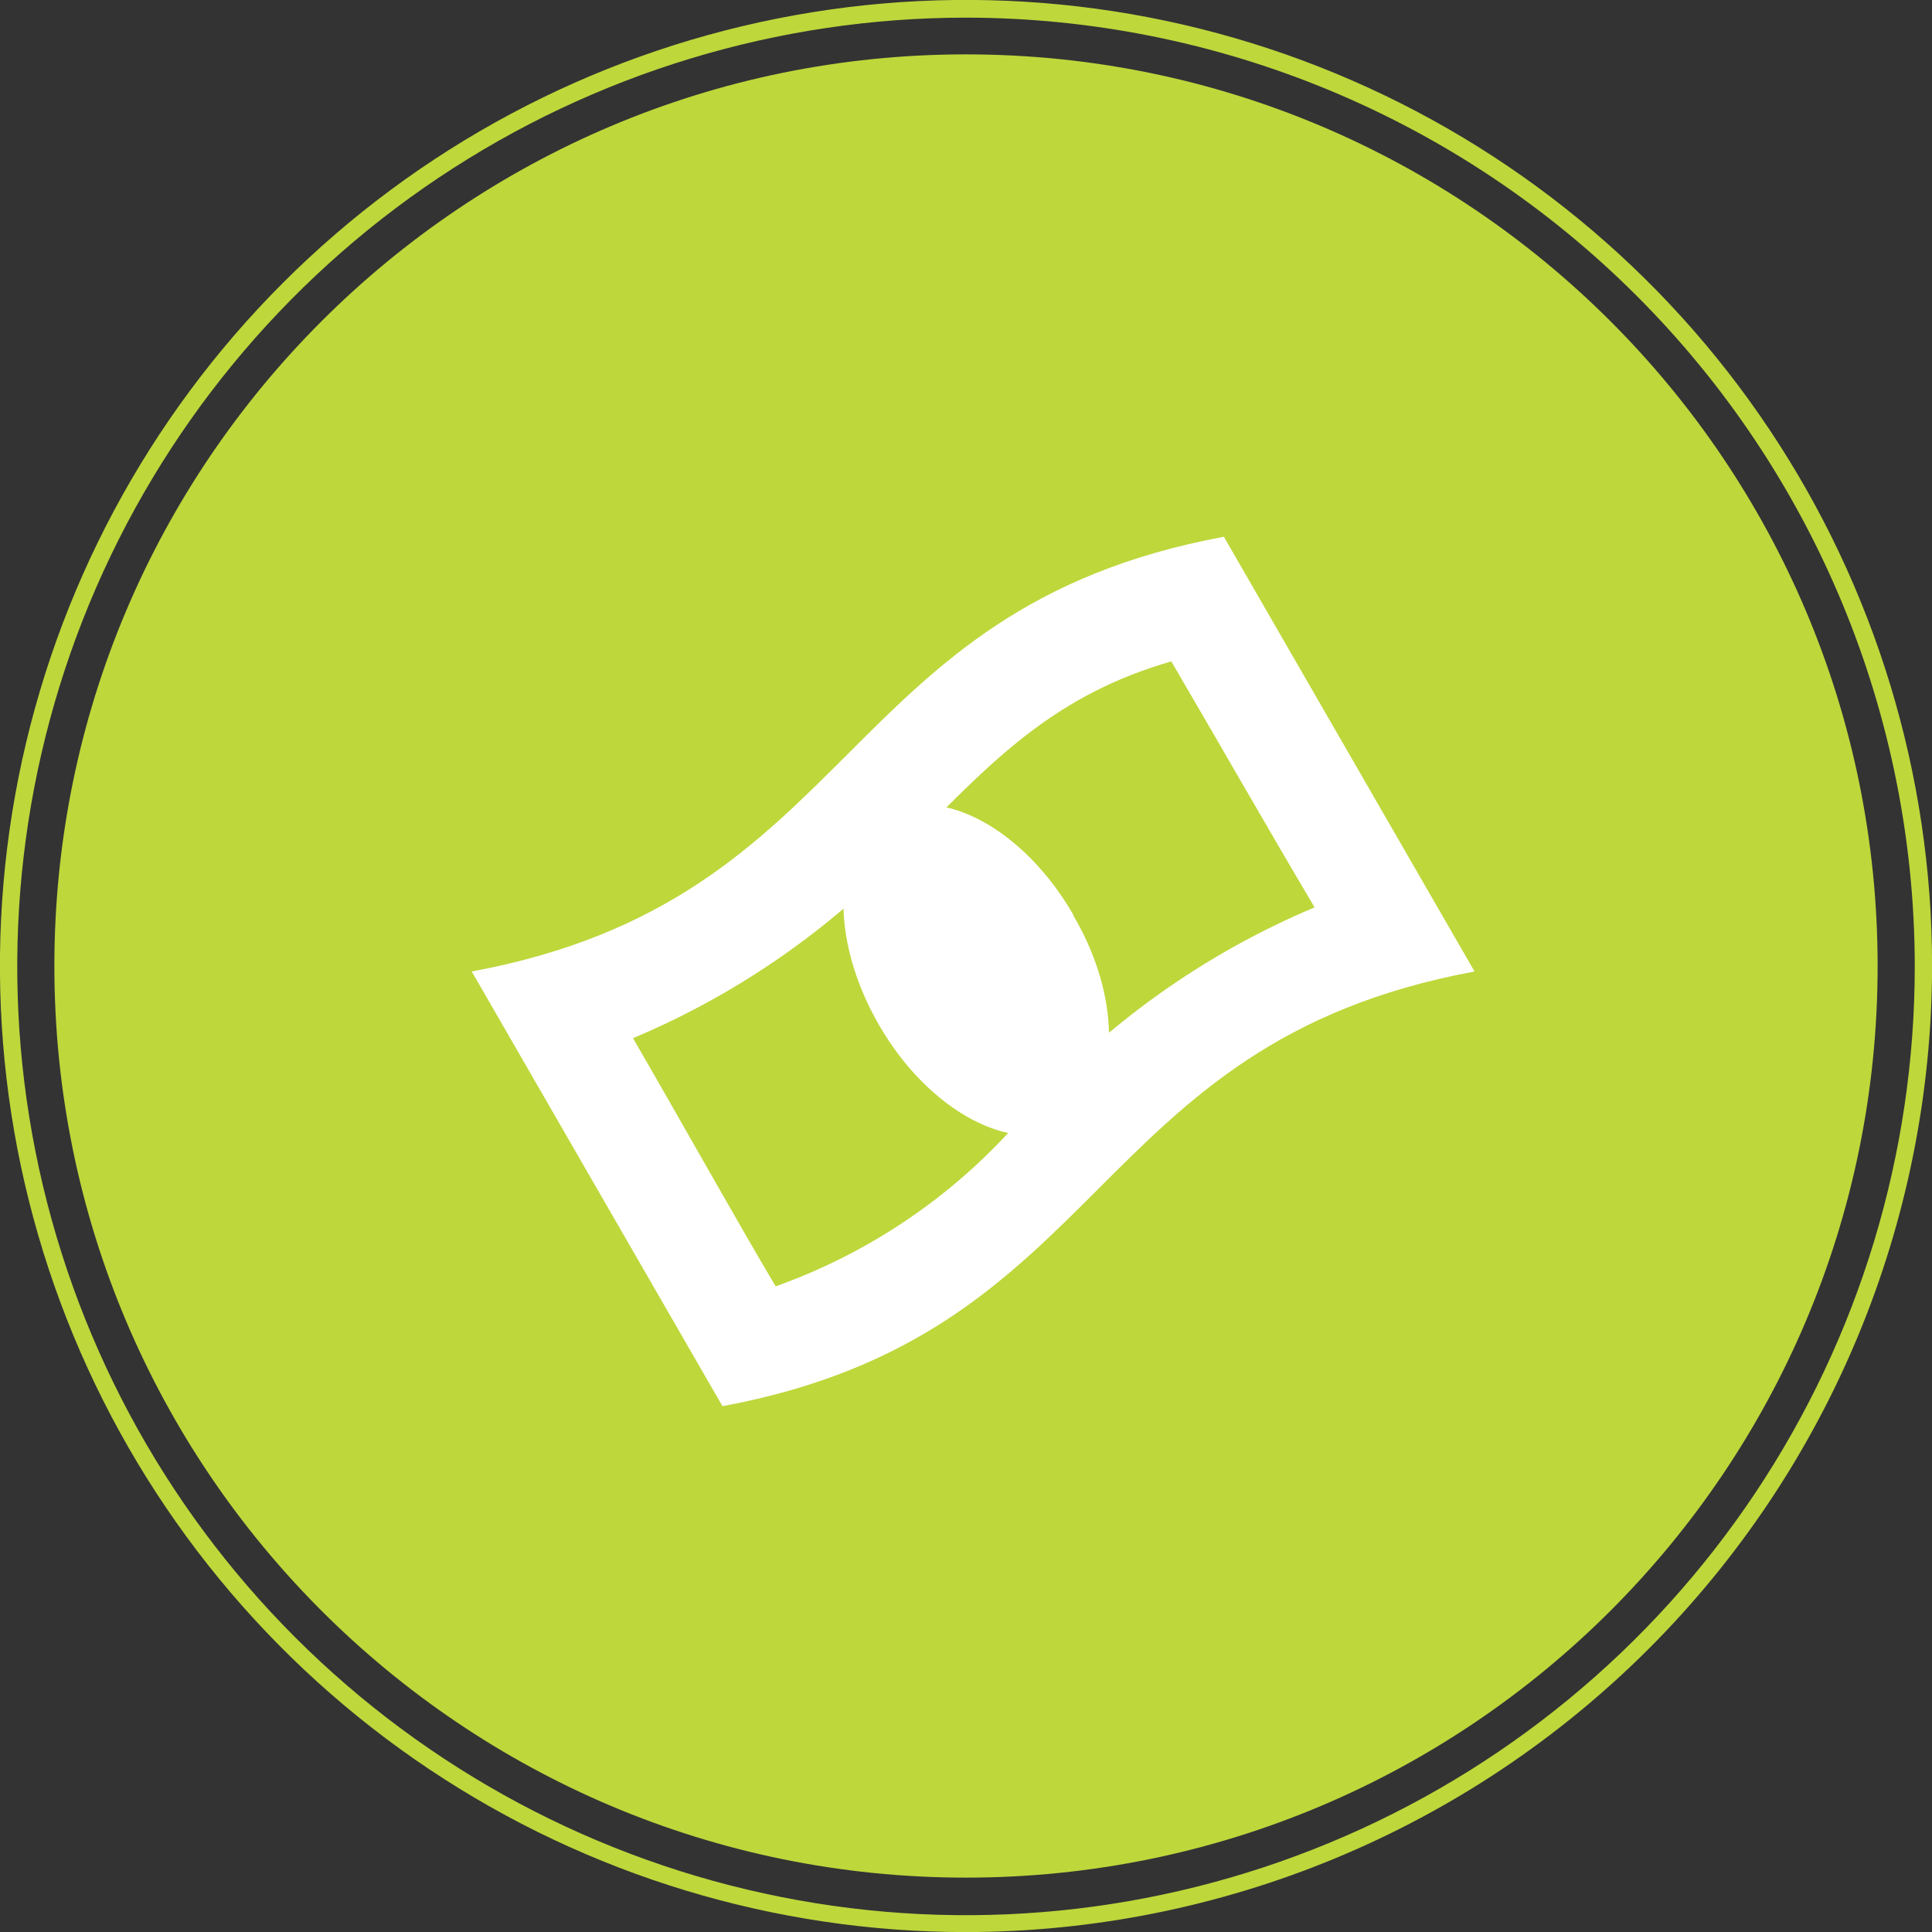 <svg xmlns="http://www.w3.org/2000/svg" fill="none" viewBox="0.35 0.7 46.09 46.09">
<rect x="0.35" y="0.7" width="46.09" height="46.09" fill="#333333" stroke="none"/>
<path d="M23.395 45.493C35.407 45.493 45.143 35.756 45.143 23.745C45.143 11.734 35.407 1.997 23.395 1.997C11.384 1.997 1.647 11.734 1.647 23.745C1.647 35.756 11.384 45.493 23.395 45.493Z" fill="#BED73B"/>
<path d="M23.395 46.792C18.837 46.792 14.381 45.44 10.591 42.908C6.801 40.375 3.847 36.776 2.103 32.565C0.359 28.353 -0.098 23.72 0.791 19.249C1.681 14.778 3.876 10.672 7.099 7.449C10.322 4.225 14.429 2.03 18.899 1.141C23.37 0.252 28.004 0.708 32.215 2.453C36.426 4.197 40.026 7.151 42.558 10.941C45.09 14.731 46.442 19.187 46.442 23.745C46.434 29.855 44.004 35.712 39.683 40.033C35.363 44.353 29.505 46.784 23.395 46.792ZM23.395 1.121C18.918 1.121 14.542 2.449 10.82 4.936C7.097 7.424 4.196 10.959 2.483 15.096C0.771 19.232 0.323 23.784 1.197 28.174C2.071 32.565 4.228 36.598 7.394 39.763C10.561 42.928 14.595 45.083 18.986 45.955C23.377 46.828 27.928 46.378 32.064 44.663C36.2 42.949 39.734 40.046 42.22 36.322C44.706 32.599 46.031 28.222 46.029 23.745C46.021 17.745 43.634 11.994 39.391 7.753C35.147 3.511 29.395 1.126 23.395 1.121Z" fill="#BED73B"/>
<path d="M29.547 13.505C20.253 15.227 20.888 22.154 11.604 23.876L17.585 34.246C26.868 32.525 26.234 25.598 35.527 23.876L29.547 13.505ZM28.268 16.435C29.416 18.399 30.694 20.634 31.711 22.346C29.058 23.462 26.687 25.158 24.774 27.309C23.192 29.163 21.15 30.569 18.854 31.387C17.968 29.897 16.629 27.501 15.451 25.467C18.105 24.351 20.476 22.655 22.388 20.503C24.099 18.781 25.57 17.261 28.298 16.476" fill="white"/>
<path d="M25.953 22.537C27.151 24.55 27.08 26.876 25.802 27.571C24.523 28.266 22.519 27.229 21.321 25.155C20.123 23.081 20.203 20.835 21.492 20.12C22.781 19.405 24.775 20.463 25.963 22.537" fill="white"/>
</svg>